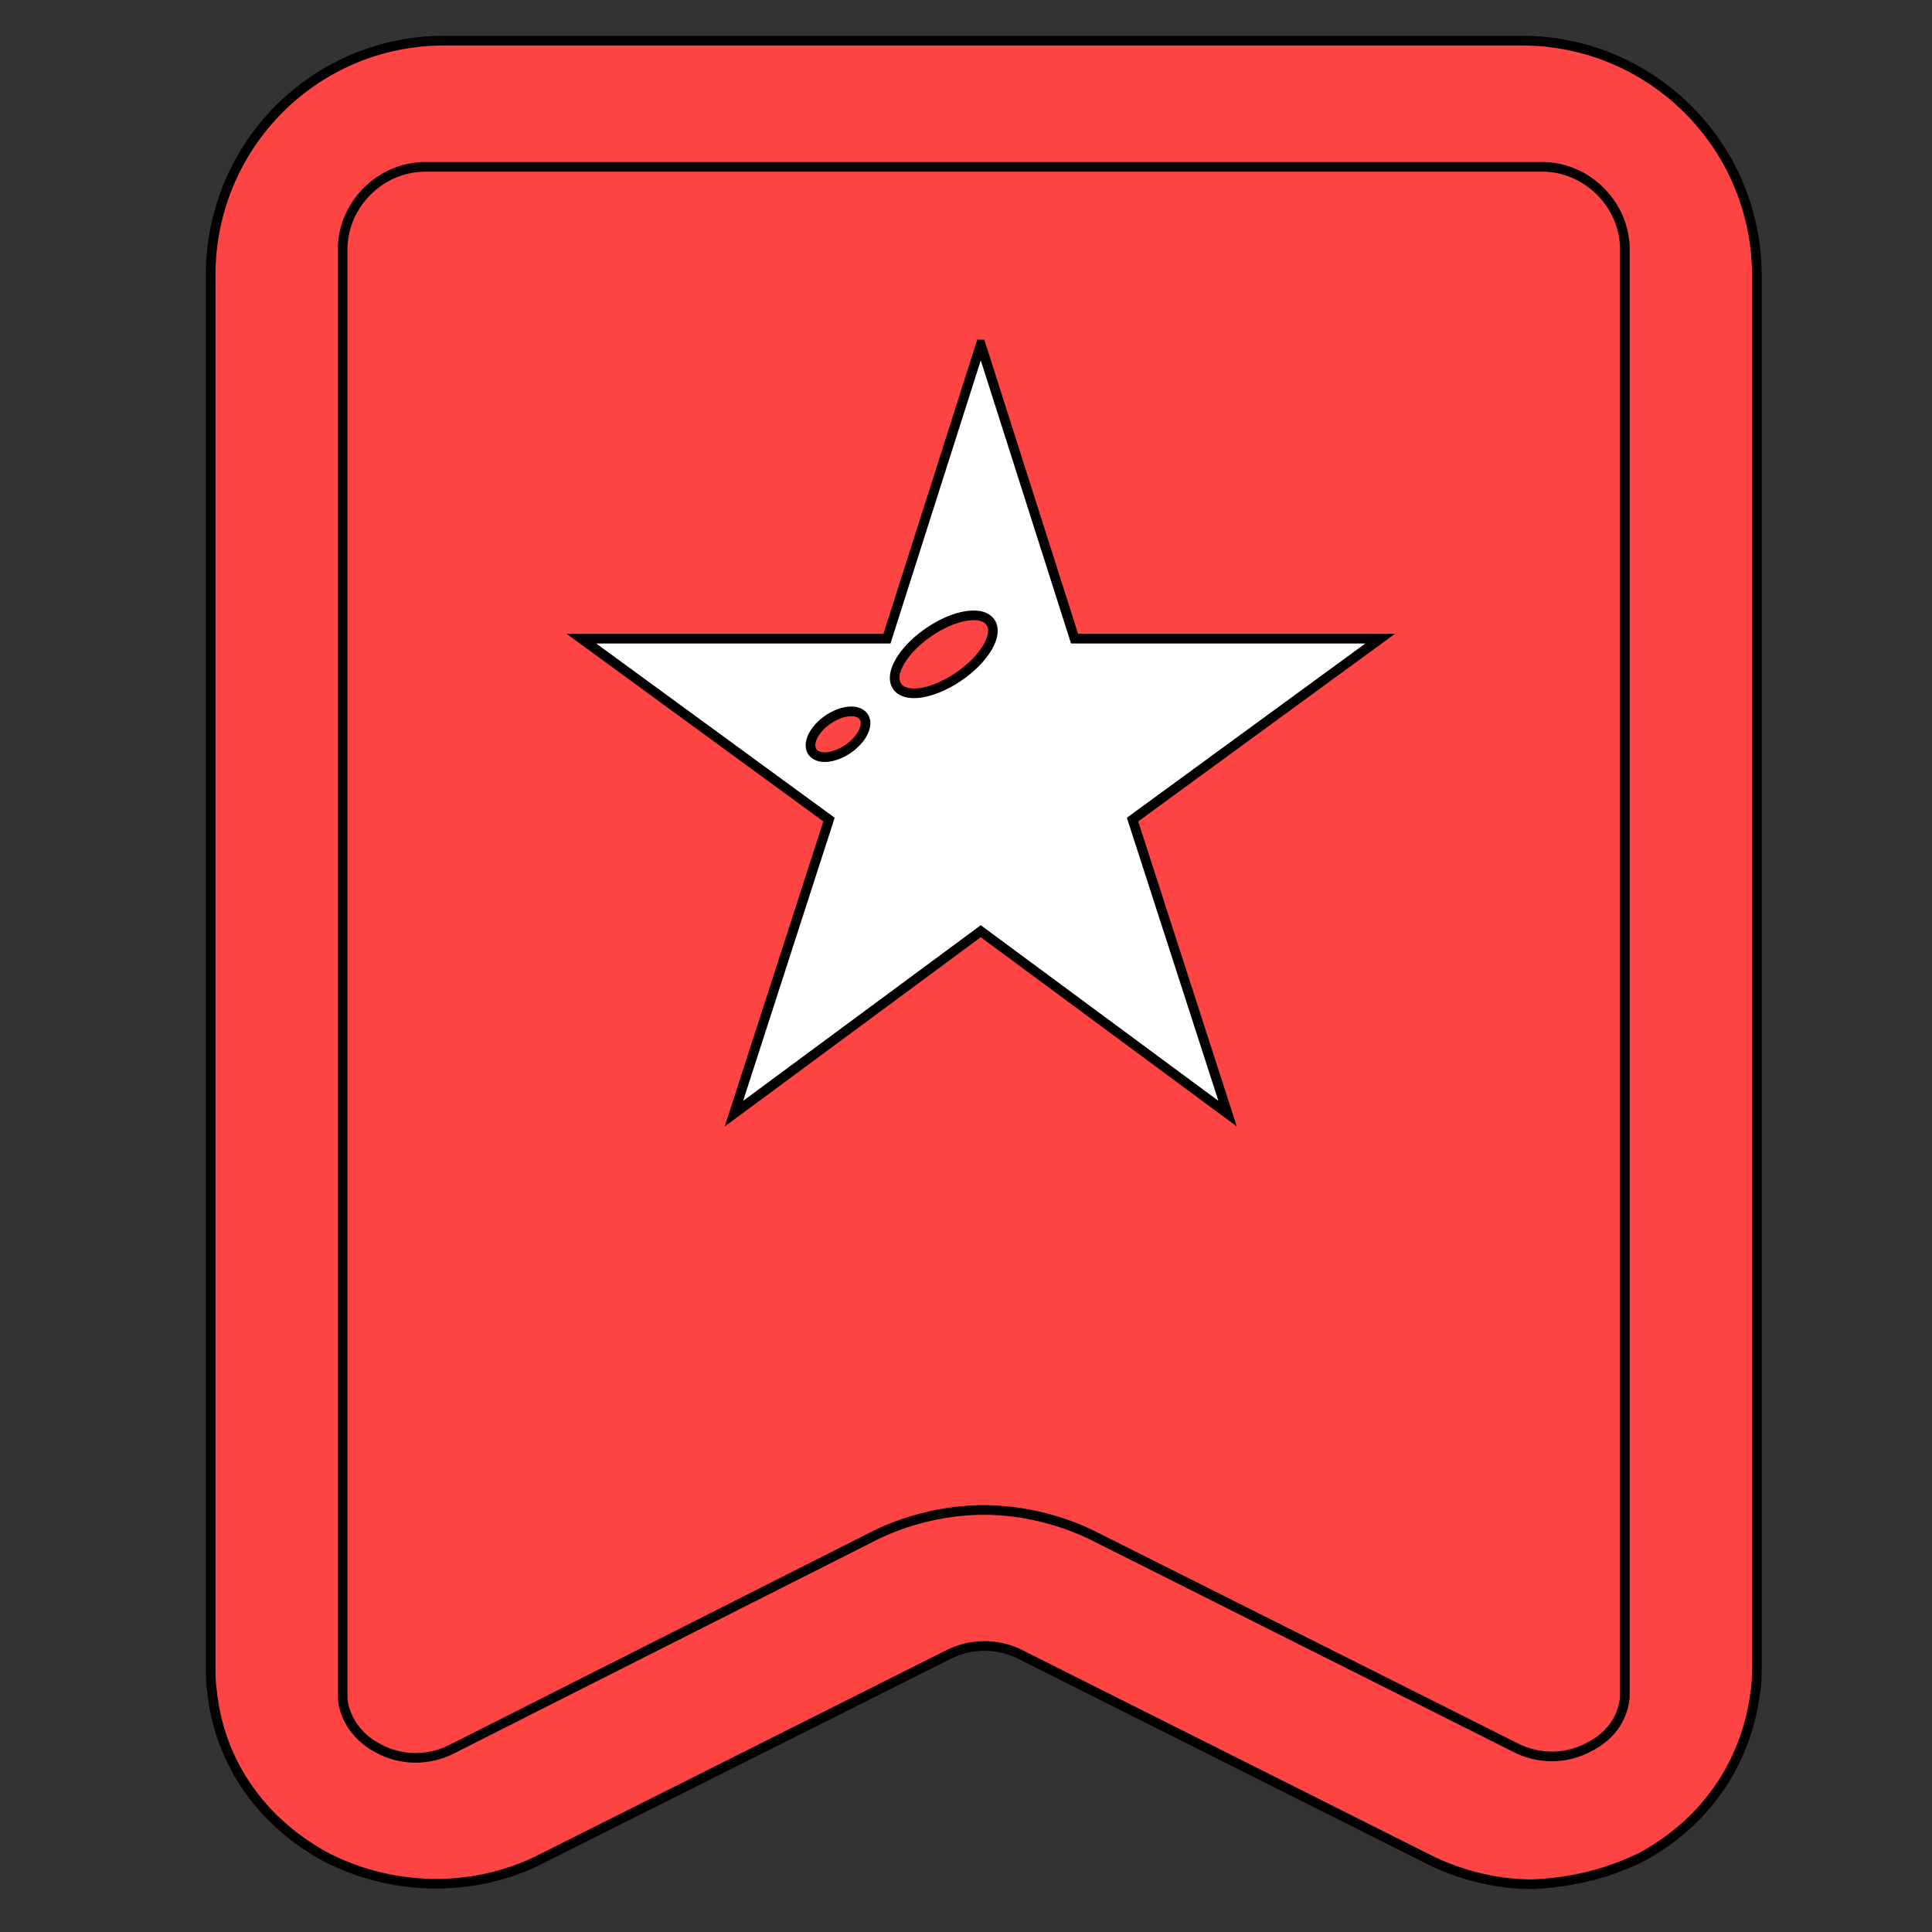 <svg width="200" height="200" xmlns="http://www.w3.org/2000/svg">
 <rect width="100%" height="100%" fill="#333333" stroke="none"/>
 <!-- Created with Method Draw - http://github.com/duopixel/Method-Draw/ -->

 <g>
  <title>background</title>
  <rect fill="none" id="canvas_background" height="202" width="202" y="-1" x="-1"/>
  <g display="none" overflow="visible" y="0" x="0" height="100%" width="100%" id="canvasGrid">
   <rect fill="url(#gridpattern)" stroke-width="0" y="0" x="0" height="100%" width="100%"/>
  </g>
 </g>
 <g>
  <title>Layer 1</title>
  <defs>
   <style type="text/css"/>
  </defs>
  <g stroke="null" id="svg_6">
   <path stroke="null" id="svg_4" fill="#ff4544" d="m168.625,186.884l-68.229,-24.985l-67.268,24.985l0,-172.014l138.38,0l-2.883,172.014z"/>
   <path stroke="null" id="svg_5" fill="#ff4544" d="m158.595,195.053c-3.604,0 -7.357,-0.901 -10.661,-2.552l-42.493,-21.322a8.29,8.29 0 0 0 -7.057,0l-42.493,21.322c-6.907,3.454 -15.316,3.304 -22.223,-0.301c-6.607,-3.604 -10.961,-9.76 -11.712,-17.118c-0.15,-0.901 -0.15,-1.802 -0.15,-2.853l0,-143.694c0,-13.514 10.811,-24.325 24.174,-24.325l111.563,0c13.363,0 24.325,10.811 24.325,24.325l0,143.695c0,0.901 0,1.952 -0.15,2.853c-0.901,7.357 -5.106,13.514 -11.712,17.118c-3.603,1.801 -7.507,2.702 -11.411,2.852zm-56.758,-38.739c3.754,0 7.658,0.901 11.112,2.552l43.994,22.073c2.402,1.201 5.256,1.201 7.658,-0.15c1.201,-0.601 3.304,-2.103 3.604,-5.106l0,-149.852c0,-4.655 -3.904,-8.558 -8.558,-8.558l-115.618,0c-4.655,0 -8.558,3.904 -8.558,8.558l0,150.002c0.301,2.853 2.402,4.505 3.604,5.106c2.402,1.351 5.256,1.351 7.658,0.15l43.994,-22.223c3.453,-1.652 7.357,-2.552 11.111,-2.552z"/>
   <defs>
    <style type="text/css"/>
   </defs>
   <path stroke="null" id="svg_11" fill="#ffffff" d="m101.53,35.66l9.708,30.452l31.636,0l-25.634,18.731l9.842,30.443l-25.553,-18.887l-25.553,18.887l9.843,-30.443l-25.634,-18.731l31.633,0l9.711,-30.452z"/>
   <path stroke="null" id="svg_12" fill="#ff4544" d="m92.875,71.051a2.755,5.855 55.515 1 0 9.652,-6.63a2.755,5.855 55.515 1 0 -9.652,6.63z"/>
   <path stroke="null" id="svg_13" fill="#ff4544" d="m84.102,77.829a1.837,3.214 55.515 1 0 5.299,-3.64a1.837,3.214 55.515 1 0 -5.299,3.64z"/>
  </g>
 </g>
</svg>